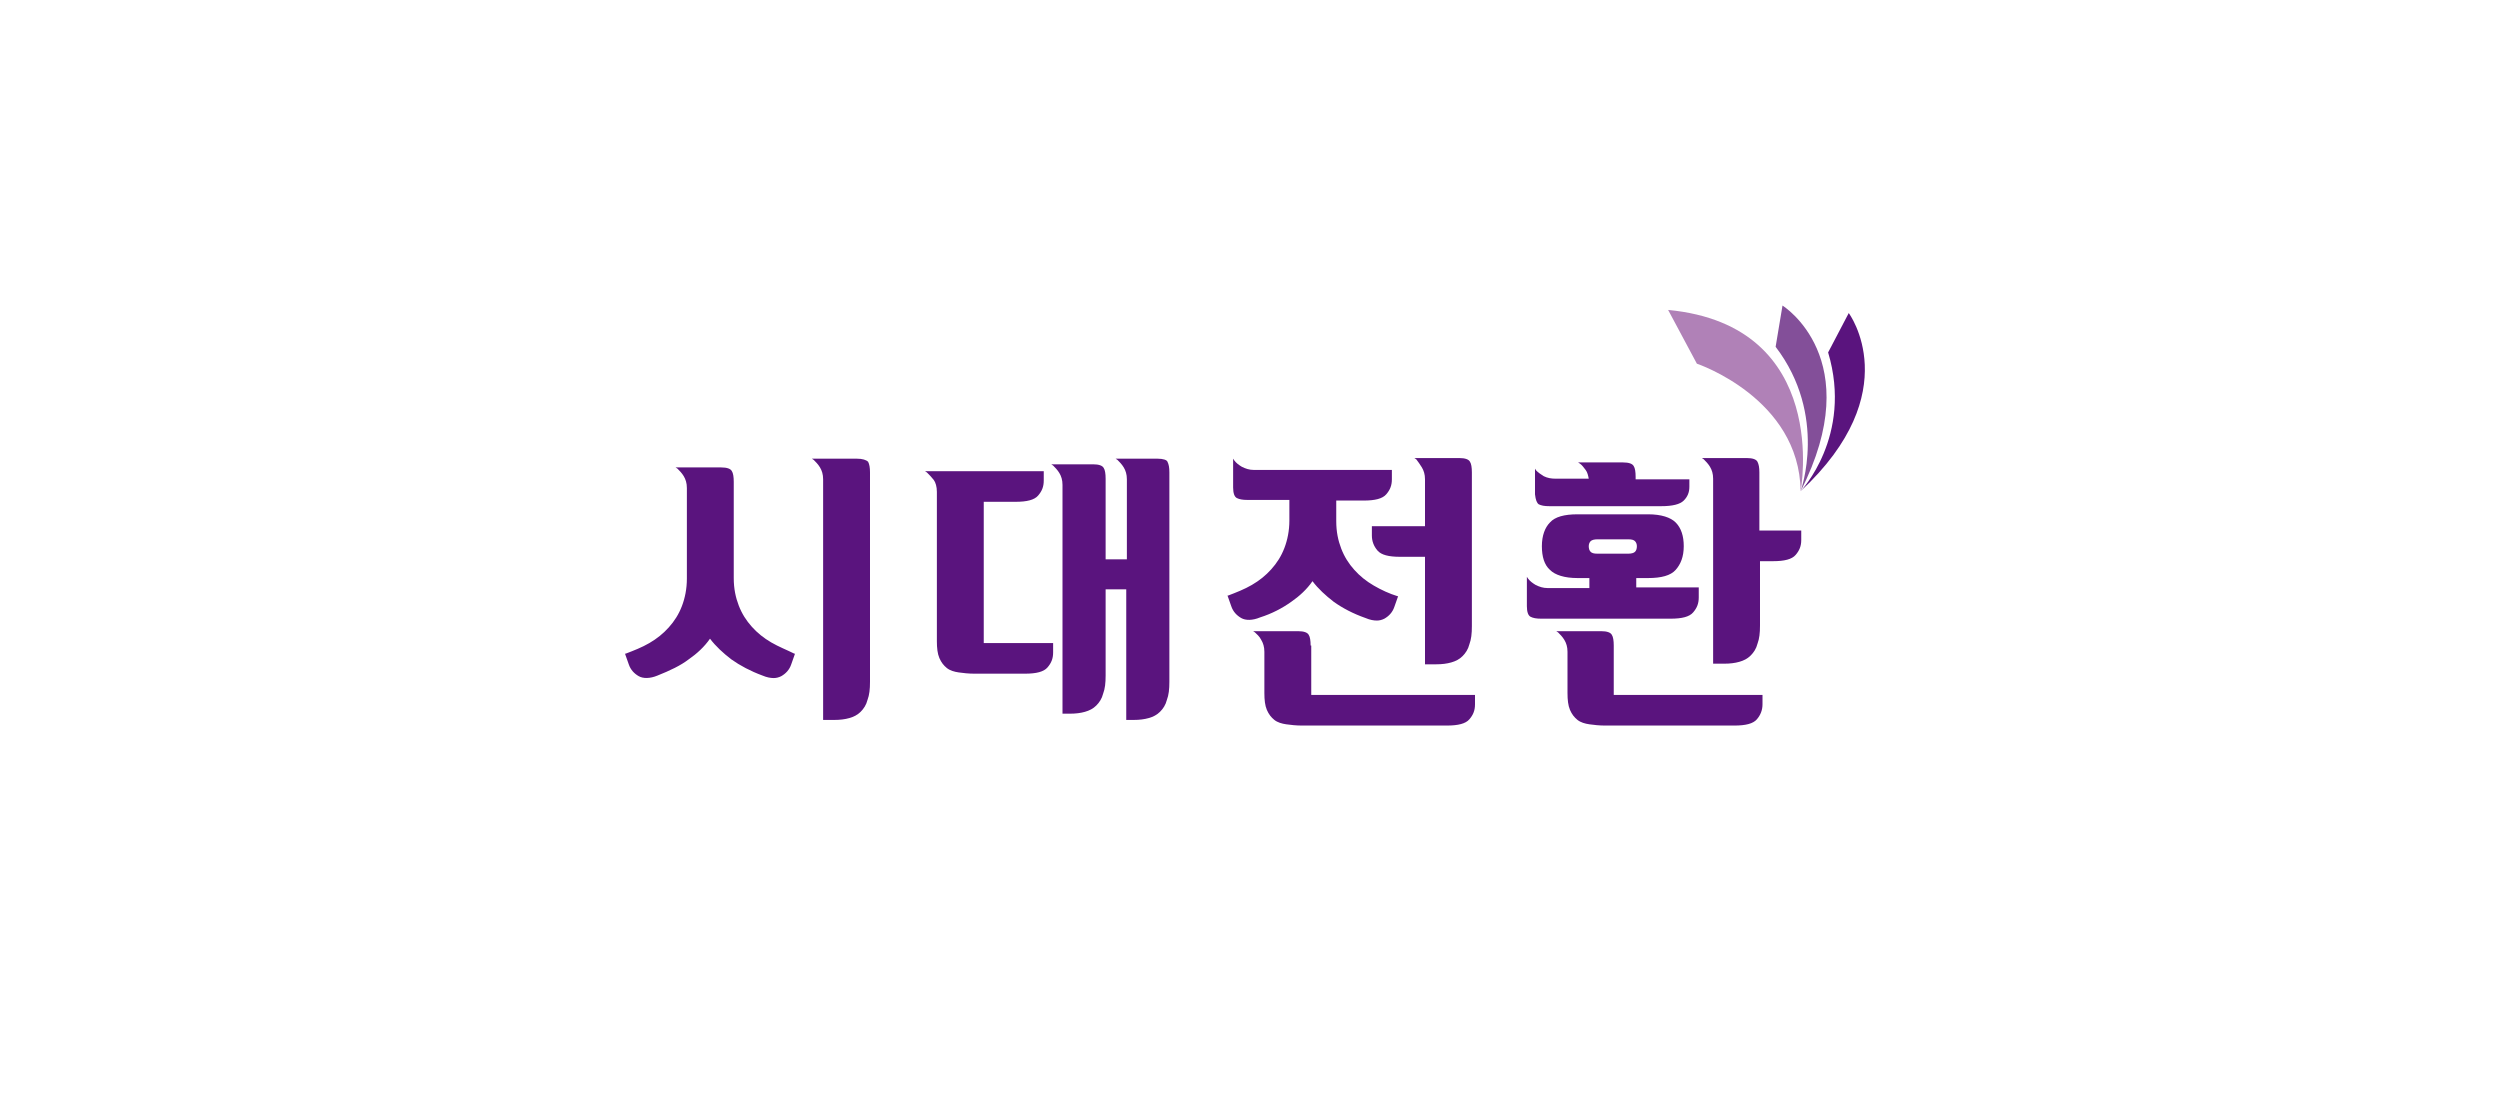 <svg width="180" height="80" viewBox="-100 -10 400 100" fill="none" xmlns="http://www.w3.org/2000/svg">
<path d="M166.9 0.7L171.5 9.3C171.5 9.3 187.9 14.8 188.1 29.7C188.1 29.7 193.1 3.2 166.9 0.7Z" fill="#B081B7"/>
<path d="M184.1 6.6L185.2 0C185.2 0 198.9 8.5 188.1 29.7C188.1 29.7 192.5 17.6 184.1 6.6Z" fill="#834F99"/>
<path d="M192.5 7.5L195.8 1.2C195.8 1.2 205.2 13.8 188.1 29.7C188.1 29.7 196.5 20.9 192.5 7.5Z" fill="#5A147E"/>
<path d="M23.4 53.9C22.2 53.2 21.2 52.4 20.3 51.4C19.4 50.4 18.7 49.3 18.2 48C17.7 46.7 17.4 45.3 17.4 43.6V28.2C17.4 27.4 17.3 26.8 17.1 26.5C16.9 26.1 16.3 25.9 15.4 25.9H8.1L8.4 26.1C8.7 26.4 9.1 26.8 9.4 27.3C9.7 27.8 9.9 28.4 9.9 29.2V43.7C9.9 45.3 9.6 46.8 9.1 48.1C8.6 49.4 7.9 50.5 7 51.5C6.1 52.5 5.1 53.3 3.9 54C2.7 54.7 1.4 55.2 0.1 55.7H0L0.6 57.4C0.9 58.3 1.5 58.9 2.2 59.3C2.9 59.7 4 59.7 5.2 59.2C7.2 58.4 8.9 57.6 10.2 56.6C11.5 55.7 12.7 54.6 13.6 53.3C14.5 54.5 15.7 55.6 17 56.6C18.4 57.6 20.1 58.5 22 59.2C22.7 59.5 23.3 59.6 23.8 59.6C24.2 59.6 24.6 59.5 25 59.3C25.7 58.9 26.3 58.3 26.6 57.4L27.2 55.7H27.1C25.9 55.1 24.6 54.6 23.4 53.9Z" fill="#5A147E"/>
<path d="M37.1 24.5H29.9L30.2 24.7C30.5 25 30.9 25.4 31.2 25.9C31.5 26.4 31.7 27 31.7 27.8V66.3H33.5C34.4 66.3 35.2 66.2 35.9 66C36.6 65.8 37.2 65.5 37.7 65C38.2 64.5 38.6 63.9 38.8 63.1C39.1 62.3 39.2 61.4 39.2 60.2V26.7C39.2 25.9 39.1 25.4 38.9 25C38.6 24.7 38 24.5 37.1 24.5Z" fill="#5A147E"/>
<path d="M85.2 24.5H78.5L78.8 24.7C79.1 25 79.5 25.4 79.8 25.9C80.1 26.4 80.3 27 80.3 27.8V40.6H76.9V27.7C76.9 26.9 76.8 26.3 76.6 26C76.4 25.6 75.8 25.4 74.9 25.4H68.2L68.5 25.6C68.8 25.9 69.2 26.3 69.5 26.8C69.8 27.3 70 27.9 70 28.7V65.3H71.2C72.1 65.3 72.9 65.2 73.6 65C74.3 64.8 74.9 64.5 75.4 64C75.9 63.5 76.3 62.9 76.5 62.1C76.8 61.3 76.9 60.4 76.9 59.2V45.4H80.2V66.3H81.4C82.3 66.3 83.1 66.2 83.8 66C84.5 65.8 85.1 65.5 85.6 65C86.1 64.5 86.5 63.9 86.7 63.1C87 62.3 87.1 61.4 87.1 60.2V26.7C87.1 25.9 87 25.4 86.8 25C86.7 24.7 86.1 24.5 85.2 24.5Z" fill="#5A147E"/>
<path d="M57.4 31.4H62.5C64.3 31.4 65.5 31.1 66.1 30.4C66.7 29.7 67 29 67 28V26.5H48L48.3 26.7C48.7 27.1 49.1 27.5 49.4 27.9C49.7 28.3 49.9 29 49.9 29.8V53.7C49.9 54.8 50 55.7 50.3 56.4C50.6 57.1 51 57.6 51.5 58C52 58.4 52.7 58.6 53.4 58.7C54.1 58.8 55 58.9 55.9 58.9H64C65.8 58.9 67 58.6 67.6 57.9C68.2 57.2 68.5 56.5 68.5 55.5V54H57.4V31.4Z" fill="#5A147E"/>
<path d="M106.6 47.4C107.9 46.5 109.1 45.4 110 44.1C110.9 45.3 112.1 46.4 113.4 47.4C114.8 48.4 116.5 49.3 118.5 50C119.2 50.3 119.8 50.4 120.3 50.4C120.7 50.4 121.1 50.3 121.5 50.1C122.2 49.7 122.8 49.1 123.1 48.2L123.7 46.5H123.6C122.3 46.1 121 45.5 119.8 44.8C118.6 44.1 117.6 43.3 116.7 42.3C115.8 41.3 115.1 40.2 114.6 38.9C114.1 37.6 113.8 36.2 113.8 34.5V31.2H118.2C120 31.2 121.2 30.9 121.8 30.2C122.4 29.5 122.7 28.8 122.7 27.8V26.3H100.6C99.9 26.3 99.3 26.1 98.7 25.8C98.2 25.5 97.8 25.2 97.5 24.8L97.3 24.5V29.1C97.3 30 97.5 30.6 97.9 30.8C98.3 31 98.8 31.1 99.6 31.1H106.3V34.4C106.3 36 106 37.5 105.5 38.8C105 40.1 104.3 41.2 103.4 42.2C102.5 43.2 101.5 44 100.3 44.7C99.1 45.4 97.8 45.9 96.5 46.4H96.4L97 48.1C97.3 49 97.9 49.6 98.6 50C99.3 50.4 100.4 50.4 101.6 49.9C103.5 49.3 105.2 48.4 106.6 47.4Z" fill="#5A147E"/>
<path d="M109.7 54.4C109.7 53.6 109.6 53 109.4 52.7C109.2 52.3 108.6 52.1 107.7 52.1H100.5L100.8 52.3C101.1 52.6 101.5 52.9 101.8 53.5C102.1 54 102.3 54.6 102.3 55.4V62C102.3 63.1 102.4 64 102.7 64.7C103 65.4 103.4 65.9 103.9 66.3C104.4 66.7 105.1 66.9 105.8 67C106.5 67.1 107.4 67.2 108.3 67.2H131.5C133.3 67.2 134.5 66.9 135.1 66.2C135.7 65.5 136 64.8 136 63.8V62.3H109.8V54.4H109.7Z" fill="#5A147E"/>
<path d="M127.5 25.9C127.8 26.4 128 27 128 27.8V35.3H119.5V36.8C119.5 37.7 119.8 38.5 120.4 39.2C121 39.9 122.2 40.2 124 40.2H128V57.4H129.8C130.7 57.4 131.5 57.3 132.2 57.1C132.9 56.9 133.5 56.6 134 56.1C134.5 55.6 134.9 55 135.1 54.2C135.4 53.4 135.5 52.5 135.5 51.3V26.7C135.5 25.9 135.4 25.3 135.2 25C135 24.6 134.4 24.4 133.5 24.4H126.3L126.6 24.6C126.9 25 127.2 25.4 127.5 25.9Z" fill="#5A147E"/>
<path d="M146.2 31.8C146.6 32 147.1 32.1 147.9 32.1H165.8C167.6 32.1 168.8 31.8 169.4 31.2C170 30.6 170.3 29.9 170.3 29V27.8H161.7V27.4C161.7 26.6 161.6 26 161.4 25.7C161.2 25.3 160.6 25.1 159.7 25.1H152.5L152.8 25.3C153.1 25.5 153.4 25.9 153.7 26.3C154 26.7 154.1 27.2 154.2 27.7H148.9C148.2 27.7 147.6 27.6 147 27.3C146.5 27 146.1 26.7 145.8 26.4L145.6 26.1V30.2C145.7 31.1 145.9 31.6 146.2 31.8Z" fill="#5A147E"/>
<path d="M181.5 36V26.7C181.5 25.9 181.4 25.4 181.2 25C181 24.6 180.4 24.4 179.5 24.4H172.3L172.6 24.6C172.9 24.9 173.3 25.3 173.6 25.8C173.9 26.3 174.1 26.9 174.1 27.7V57.3H175.9C176.8 57.3 177.6 57.2 178.3 57C179 56.8 179.6 56.5 180.1 56C180.6 55.5 181 54.9 181.2 54.1C181.5 53.3 181.6 52.4 181.6 51.2V40.9H183.7C185.5 40.9 186.7 40.6 187.3 39.9C187.9 39.2 188.2 38.5 188.2 37.5V36H181.5Z" fill="#5A147E"/>
<path d="M170.9 49.1C171.5 48.4 171.8 47.7 171.8 46.7V45.1H161.8V43.6H163.7C165.8 43.6 167.3 43.2 168.1 42.3C168.9 41.4 169.4 40.2 169.4 38.5C169.4 36.9 169 35.6 168.1 34.7C167.3 33.9 165.8 33.4 163.7 33.4H152.4C150.3 33.4 148.8 33.8 148 34.7C147.2 35.5 146.7 36.8 146.7 38.5C146.7 40.2 147.1 41.5 148 42.3C148.8 43.1 150.3 43.6 152.4 43.6H154.3C154.3 43.7 154.3 43.9 154.3 44.2V45.2H147.6C146.9 45.2 146.3 45 145.7 44.7C145.2 44.4 144.8 44.1 144.5 43.7L144.3 43.4V48.1C144.3 49 144.5 49.6 144.9 49.8C145.3 50 145.8 50.1 146.6 50.1H167.3C169.1 50.1 170.3 49.8 170.9 49.1ZM160.5 39.7H155.6C155 39.7 154.7 39.6 154.5 39.4C154.3 39.2 154.2 38.9 154.2 38.5C154.2 38.2 154.3 37.9 154.5 37.7C154.7 37.5 155.1 37.4 155.6 37.4H160.5C161.1 37.4 161.4 37.5 161.6 37.7C161.8 37.9 161.9 38.2 161.9 38.5C161.9 38.9 161.8 39.2 161.6 39.4C161.4 39.6 161 39.7 160.5 39.7Z" fill="#5A147E"/>
<path d="M158.2 54.4C158.2 53.6 158.1 53 157.9 52.7C157.7 52.3 157.1 52.1 156.2 52.1H149L149.3 52.3C149.6 52.6 150 53 150.3 53.5C150.6 54 150.8 54.6 150.8 55.4V62C150.8 63.1 150.9 64 151.2 64.7C151.5 65.4 151.9 65.9 152.4 66.3C152.9 66.7 153.6 66.9 154.3 67C155 67.1 155.9 67.2 156.8 67.2H177.5C179.3 67.2 180.5 66.9 181.1 66.2C181.7 65.5 182 64.7 182 63.8V62.3H158.2V54.4Z" fill="#5A147E"/>
</svg>
